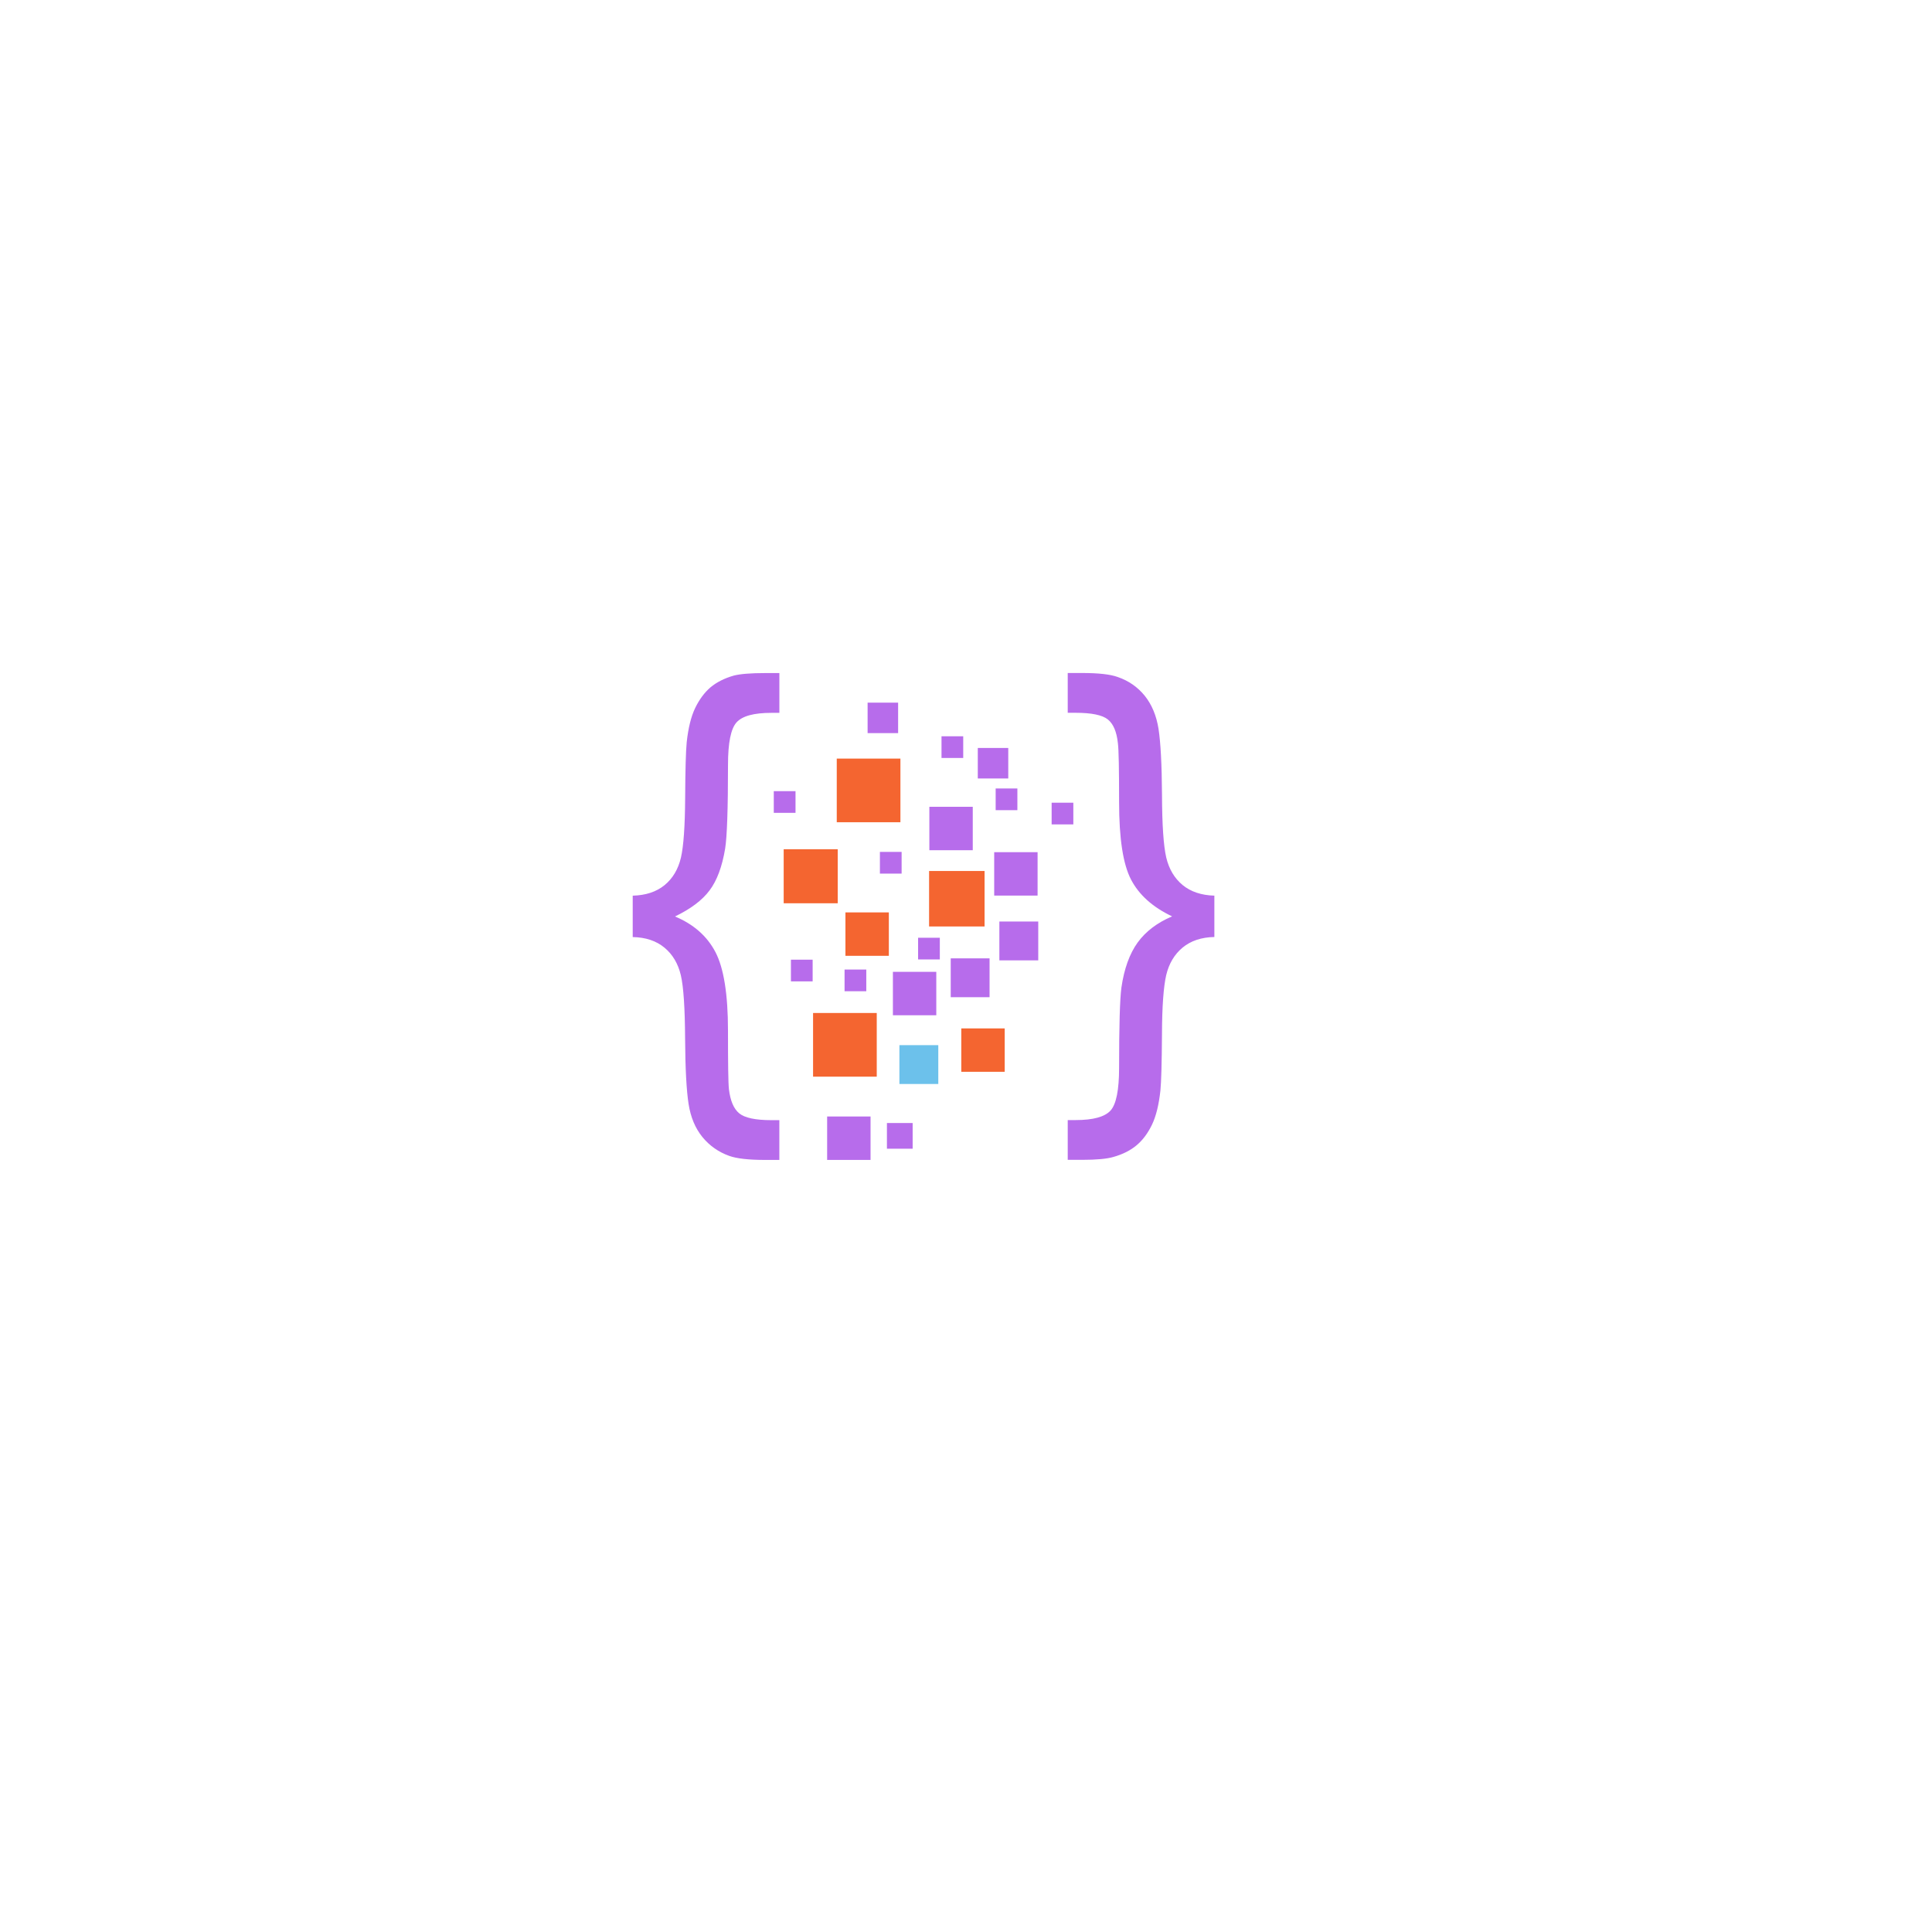 <svg xmlns="http://www.w3.org/2000/svg" xmlns:xlink="http://www.w3.org/1999/xlink" width="500" zoomAndPan="magnify" viewBox="0 0 375 375" height="500" preserveAspectRatio="xMidYMid meet" version="1.0"><defs><clipPath id="id1"><path d="M 160 216 L 169 216 L 169 225.137 L 160 225.137 Z M 160 216 " clip-rule="nonzero"/></clipPath><clipPath id="id2"><path d="M 122.637 130.637 L 235.887 130.637 L 235.887 225.137 L 122.637 225.137 Z M 122.637 130.637 " clip-rule="nonzero"/></clipPath></defs><path fill="#f46530" d="M 152.113 164.836 L 162.602 164.836 L 162.602 175.324 L 152.113 175.324 Z M 152.113 164.836 " fill-opacity="1" fill-rule="evenodd"/><path fill="#b76ceb" d="M 180.387 156.598 L 188.812 156.598 L 188.812 165.027 L 180.387 165.027 Z M 180.387 156.598 " fill-opacity="1" fill-rule="evenodd"/><path fill="#f46530" d="M 164.098 177.098 L 172.523 177.098 L 172.523 185.523 L 164.098 185.523 Z M 164.098 177.098 " fill-opacity="1" fill-rule="evenodd"/><path fill="#b76ceb" d="M 153.52 186.273 L 157.734 186.273 L 157.734 190.484 L 153.52 190.484 Z M 153.52 186.273 " fill-opacity="1" fill-rule="evenodd"/><path fill="#b76ceb" d="M 150.191 153.562 L 154.41 153.562 L 154.41 157.773 L 150.191 157.773 Z M 150.191 153.562 " fill-opacity="1" fill-rule="evenodd"/><path fill="#b76ceb" d="M 170.789 165.352 L 175.004 165.352 L 175.004 169.566 L 170.789 169.566 Z M 170.789 165.352 " fill-opacity="1" fill-rule="evenodd"/><path fill="#b76ceb" d="M 193.258 153.043 L 197.473 153.043 L 197.473 157.254 L 193.258 157.254 Z M 193.258 153.043 " fill-opacity="1" fill-rule="evenodd"/><path fill="#b76ceb" d="M 189.789 145.18 L 195.703 145.18 L 195.703 151.102 L 189.789 151.102 Z M 189.789 145.18 " fill-opacity="1" fill-rule="evenodd"/><path fill="#b76ceb" d="M 168.402 136.383 L 174.324 136.383 L 174.324 142.297 L 168.402 142.297 Z M 168.402 136.383 " fill-opacity="1" fill-rule="evenodd"/><path fill="#b76ceb" d="M 182.746 142.91 L 186.961 142.91 L 186.961 147.121 L 182.746 147.121 Z M 182.746 142.91 " fill-opacity="1" fill-rule="evenodd"/><path fill="#b76ceb" d="M 204.121 155.805 L 208.332 155.805 L 208.332 160.016 L 204.121 160.016 Z M 204.121 155.805 " fill-opacity="1" fill-rule="evenodd"/><path fill="#f46530" d="M 180.336 169.059 L 191.105 169.059 L 191.105 179.828 L 180.336 179.828 Z M 180.336 169.059 " fill-opacity="1" fill-rule="evenodd"/><path fill="#f46530" d="M 157.816 196.621 L 170.176 196.621 L 170.176 208.98 L 157.816 208.98 Z M 157.816 196.621 " fill-opacity="1" fill-rule="evenodd"/><path fill="#b76ceb" d="M 173.312 188.633 L 181.734 188.633 L 181.734 197.062 L 173.312 197.062 Z M 173.312 188.633 " fill-opacity="1" fill-rule="evenodd"/><path fill="#f46530" d="M 186.586 199.613 L 195.012 199.613 L 195.012 208.035 L 186.586 208.035 Z M 186.586 199.613 " fill-opacity="1" fill-rule="evenodd"/><g clip-path="url(#id1)"><path fill="#b76ceb" d="M 160.547 216.715 L 168.973 216.715 L 168.973 225.137 L 160.547 225.137 Z M 160.547 216.715 " fill-opacity="1" fill-rule="evenodd"/></g><path fill="#b76ceb" d="M 192.973 165.406 L 201.395 165.406 L 201.395 173.832 L 192.973 173.832 Z M 192.973 165.406 " fill-opacity="1" fill-rule="evenodd"/><path fill="#b76ceb" d="M 163.93 188.188 L 168.145 188.188 L 168.145 192.398 L 163.93 192.398 Z M 163.93 188.188 " fill-opacity="1" fill-rule="evenodd"/><path fill="#b76ceb" d="M 178.203 182.016 L 182.418 182.016 L 182.418 186.227 L 178.203 186.227 Z M 178.203 182.016 " fill-opacity="1" fill-rule="evenodd"/><path fill="#6cc1eb" d="M 174.574 202.863 L 182.121 202.863 L 182.121 210.402 L 174.574 210.402 Z M 174.574 202.863 " fill-opacity="1" fill-rule="evenodd"/><path fill="#b76ceb" d="M 172.152 217.977 L 177.145 217.977 L 177.145 222.965 L 172.152 222.965 Z M 172.152 217.977 " fill-opacity="1" fill-rule="evenodd"/><path fill="#b76ceb" d="M 184.535 186.016 L 192.074 186.016 L 192.074 193.555 L 184.535 193.555 Z M 184.535 186.016 " fill-opacity="1" fill-rule="evenodd"/><path fill="#b76ceb" d="M 193.977 178.867 L 201.523 178.867 L 201.523 186.406 L 193.977 186.406 Z M 193.977 178.867 " fill-opacity="1" fill-rule="evenodd"/><path fill="#f46530" d="M 162.414 147.242 L 174.77 147.242 L 174.77 159.594 L 162.414 159.594 Z M 162.414 147.242 " fill-opacity="1" fill-rule="evenodd"/><g clip-path="url(#id2)"><path fill="#b76ceb" d="M 122.82 173.848 C 125.336 173.781 127.398 173.109 128.992 171.805 C 130.57 170.512 131.629 168.734 132.164 166.484 C 132.688 164.223 132.953 160.34 132.988 154.871 C 133.02 149.402 133.121 145.793 133.289 144.066 C 133.59 141.316 134.125 139.098 134.934 137.422 C 135.738 135.762 136.73 134.422 137.906 133.41 C 139.098 132.418 140.605 131.648 142.438 131.129 C 143.676 130.812 145.711 130.641 148.527 130.641 L 151.277 130.641 L 151.277 138.363 L 149.746 138.363 C 146.34 138.363 144.09 138.965 142.965 140.211 C 141.859 141.438 141.305 144.168 141.305 148.434 C 141.305 157.027 141.117 162.449 140.75 164.715 C 140.168 168.223 139.156 170.926 137.73 172.82 C 136.305 174.734 134.07 176.414 131.016 177.887 C 134.625 179.398 137.242 181.695 138.867 184.801 C 140.48 187.887 141.301 192.969 141.301 200.023 C 141.301 206.398 141.348 210.207 141.484 211.418 C 141.758 213.652 142.406 215.215 143.484 216.098 C 144.543 216.973 146.637 217.422 149.742 217.422 L 151.27 217.422 L 151.27 225.141 L 148.52 225.141 C 145.312 225.141 142.984 224.879 141.539 224.355 C 139.441 223.602 137.711 222.375 136.336 220.695 C 134.957 219 134.055 216.871 133.652 214.27 C 133.246 211.684 133.012 207.441 132.977 201.531 C 132.941 195.641 132.676 191.562 132.152 189.301 C 131.617 187.031 130.559 185.258 128.98 183.945 C 127.387 182.621 125.324 181.93 122.809 181.883 L 122.809 173.859 Z M 235.707 173.848 L 235.707 181.871 C 233.191 181.918 231.129 182.609 229.531 183.934 C 227.957 185.246 226.898 187.02 226.363 189.254 C 225.844 191.504 225.555 195.359 225.539 200.828 C 225.5 206.316 225.406 209.906 225.238 211.652 C 224.934 214.438 224.395 216.652 223.594 218.312 C 222.789 219.973 221.801 221.297 220.621 222.289 C 219.43 223.297 217.918 224.055 216.09 224.57 C 214.852 224.938 212.816 225.125 210 225.125 L 207.246 225.125 L 207.246 217.406 L 208.773 217.406 C 212.18 217.406 214.43 216.785 215.555 215.559 C 216.66 214.332 217.215 211.562 217.215 207.266 C 217.215 199.078 217.367 193.875 217.668 191.676 C 218.191 188.055 219.242 185.129 220.809 182.953 C 222.383 180.785 224.617 179.09 227.504 177.867 C 223.727 176.074 221.078 173.691 219.531 170.719 C 217.984 167.75 217.215 162.75 217.215 155.703 C 217.215 149.309 217.148 145.496 216.98 144.242 C 216.746 142.039 216.109 140.516 215.031 139.645 C 213.973 138.789 211.879 138.352 208.773 138.352 L 207.246 138.352 L 207.246 130.629 L 210 130.629 C 213.207 130.629 215.535 130.883 216.98 131.418 C 219.082 132.141 220.809 133.352 222.188 135.039 C 223.562 136.75 224.465 138.898 224.871 141.484 C 225.273 144.09 225.508 148.332 225.543 154.223 C 225.562 160.133 225.844 164.191 226.367 166.441 C 226.902 168.691 227.961 170.469 229.539 171.781 C 231.133 173.09 233.199 173.777 235.711 173.844 Z M 235.707 173.848 " fill-opacity="1" fill-rule="nonzero"/></g></svg>